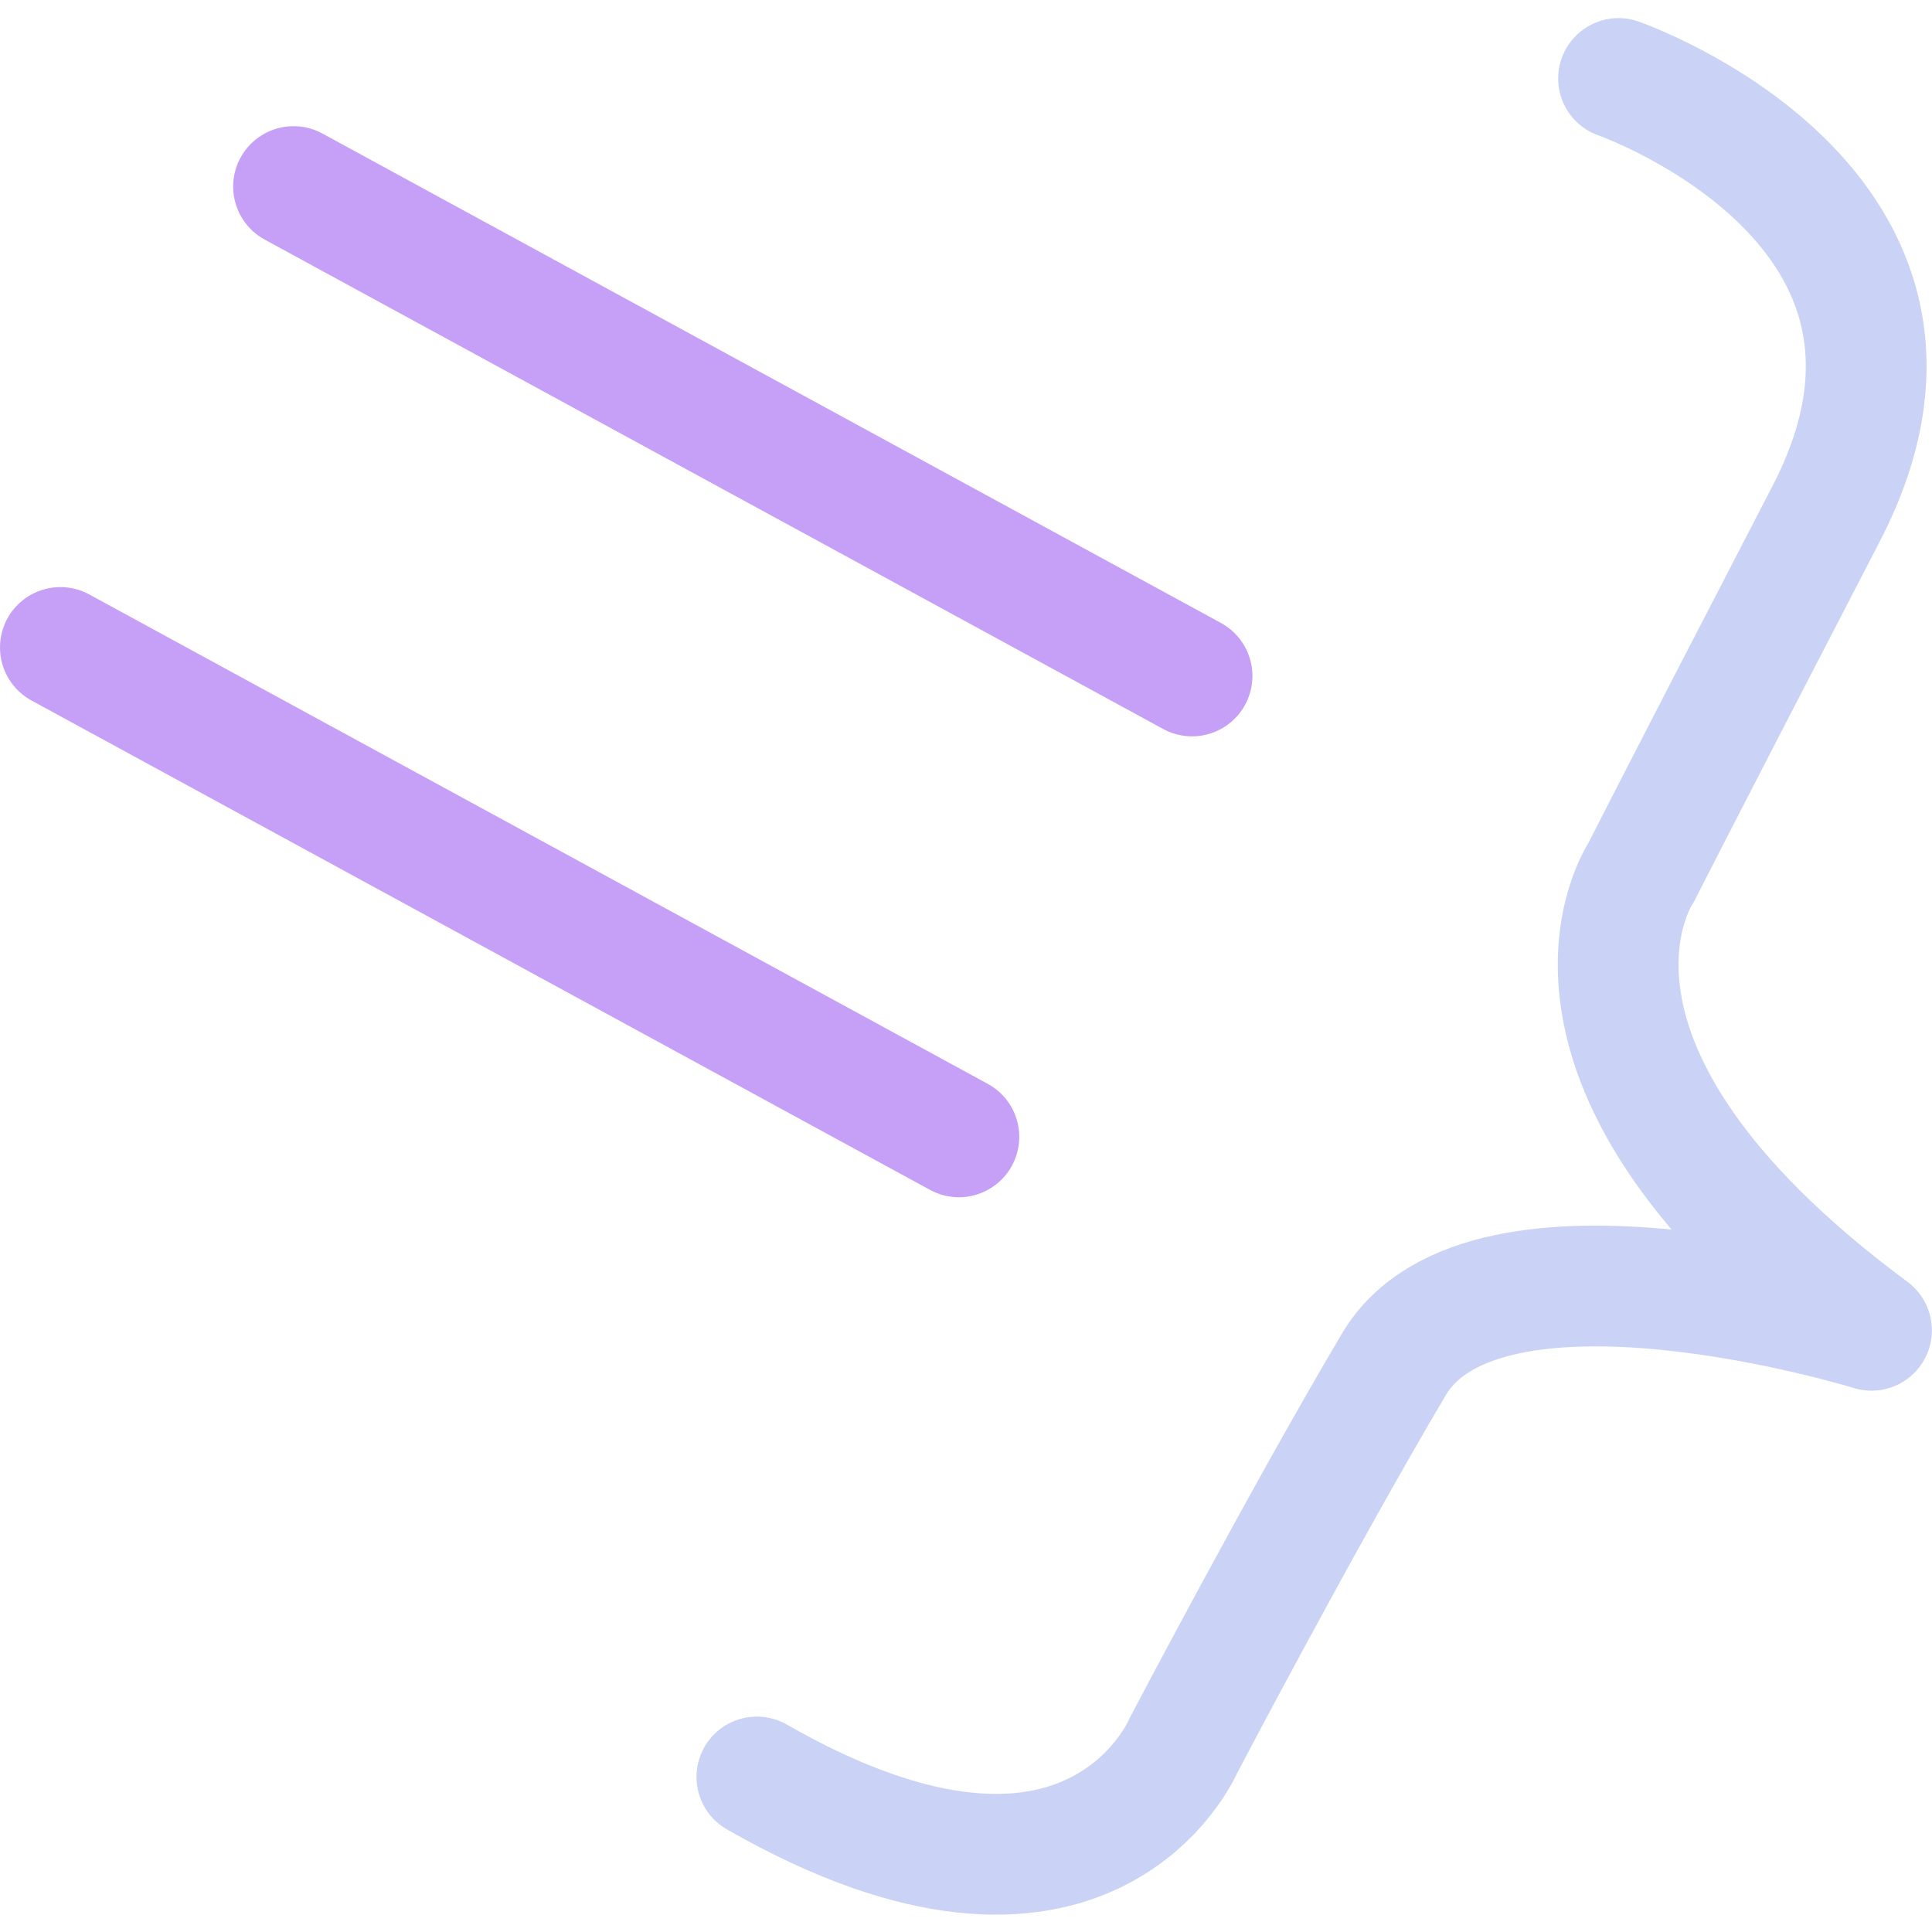 <svg xmlns="http://www.w3.org/2000/svg" width="16" height="16" viewBox="0 0 16 16">
	<path fill="none" stroke="#c6a0f6" stroke-linecap="round" stroke-linejoin="bevel" d="M2.431 1.545 9.872 5.598M.5 5.362 7.941 9.415" />
	<path fill="none" stroke="#cad3f5" stroke-linecap="round" stroke-linejoin="round" d="m 13.404,0.65 c 0,0 3.038,1.06 1.719,3.605 -1.319,2.545 -1.531,2.969 -1.531,2.969 0,0 -1.083,1.579 1.907,3.793 0,0 -3.203,-0.99 -3.956,0.283 -0.754,1.272 -1.743,3.157 -1.743,3.157 0,0 -0.777,1.838 -3.532,0.259" />
</svg>

